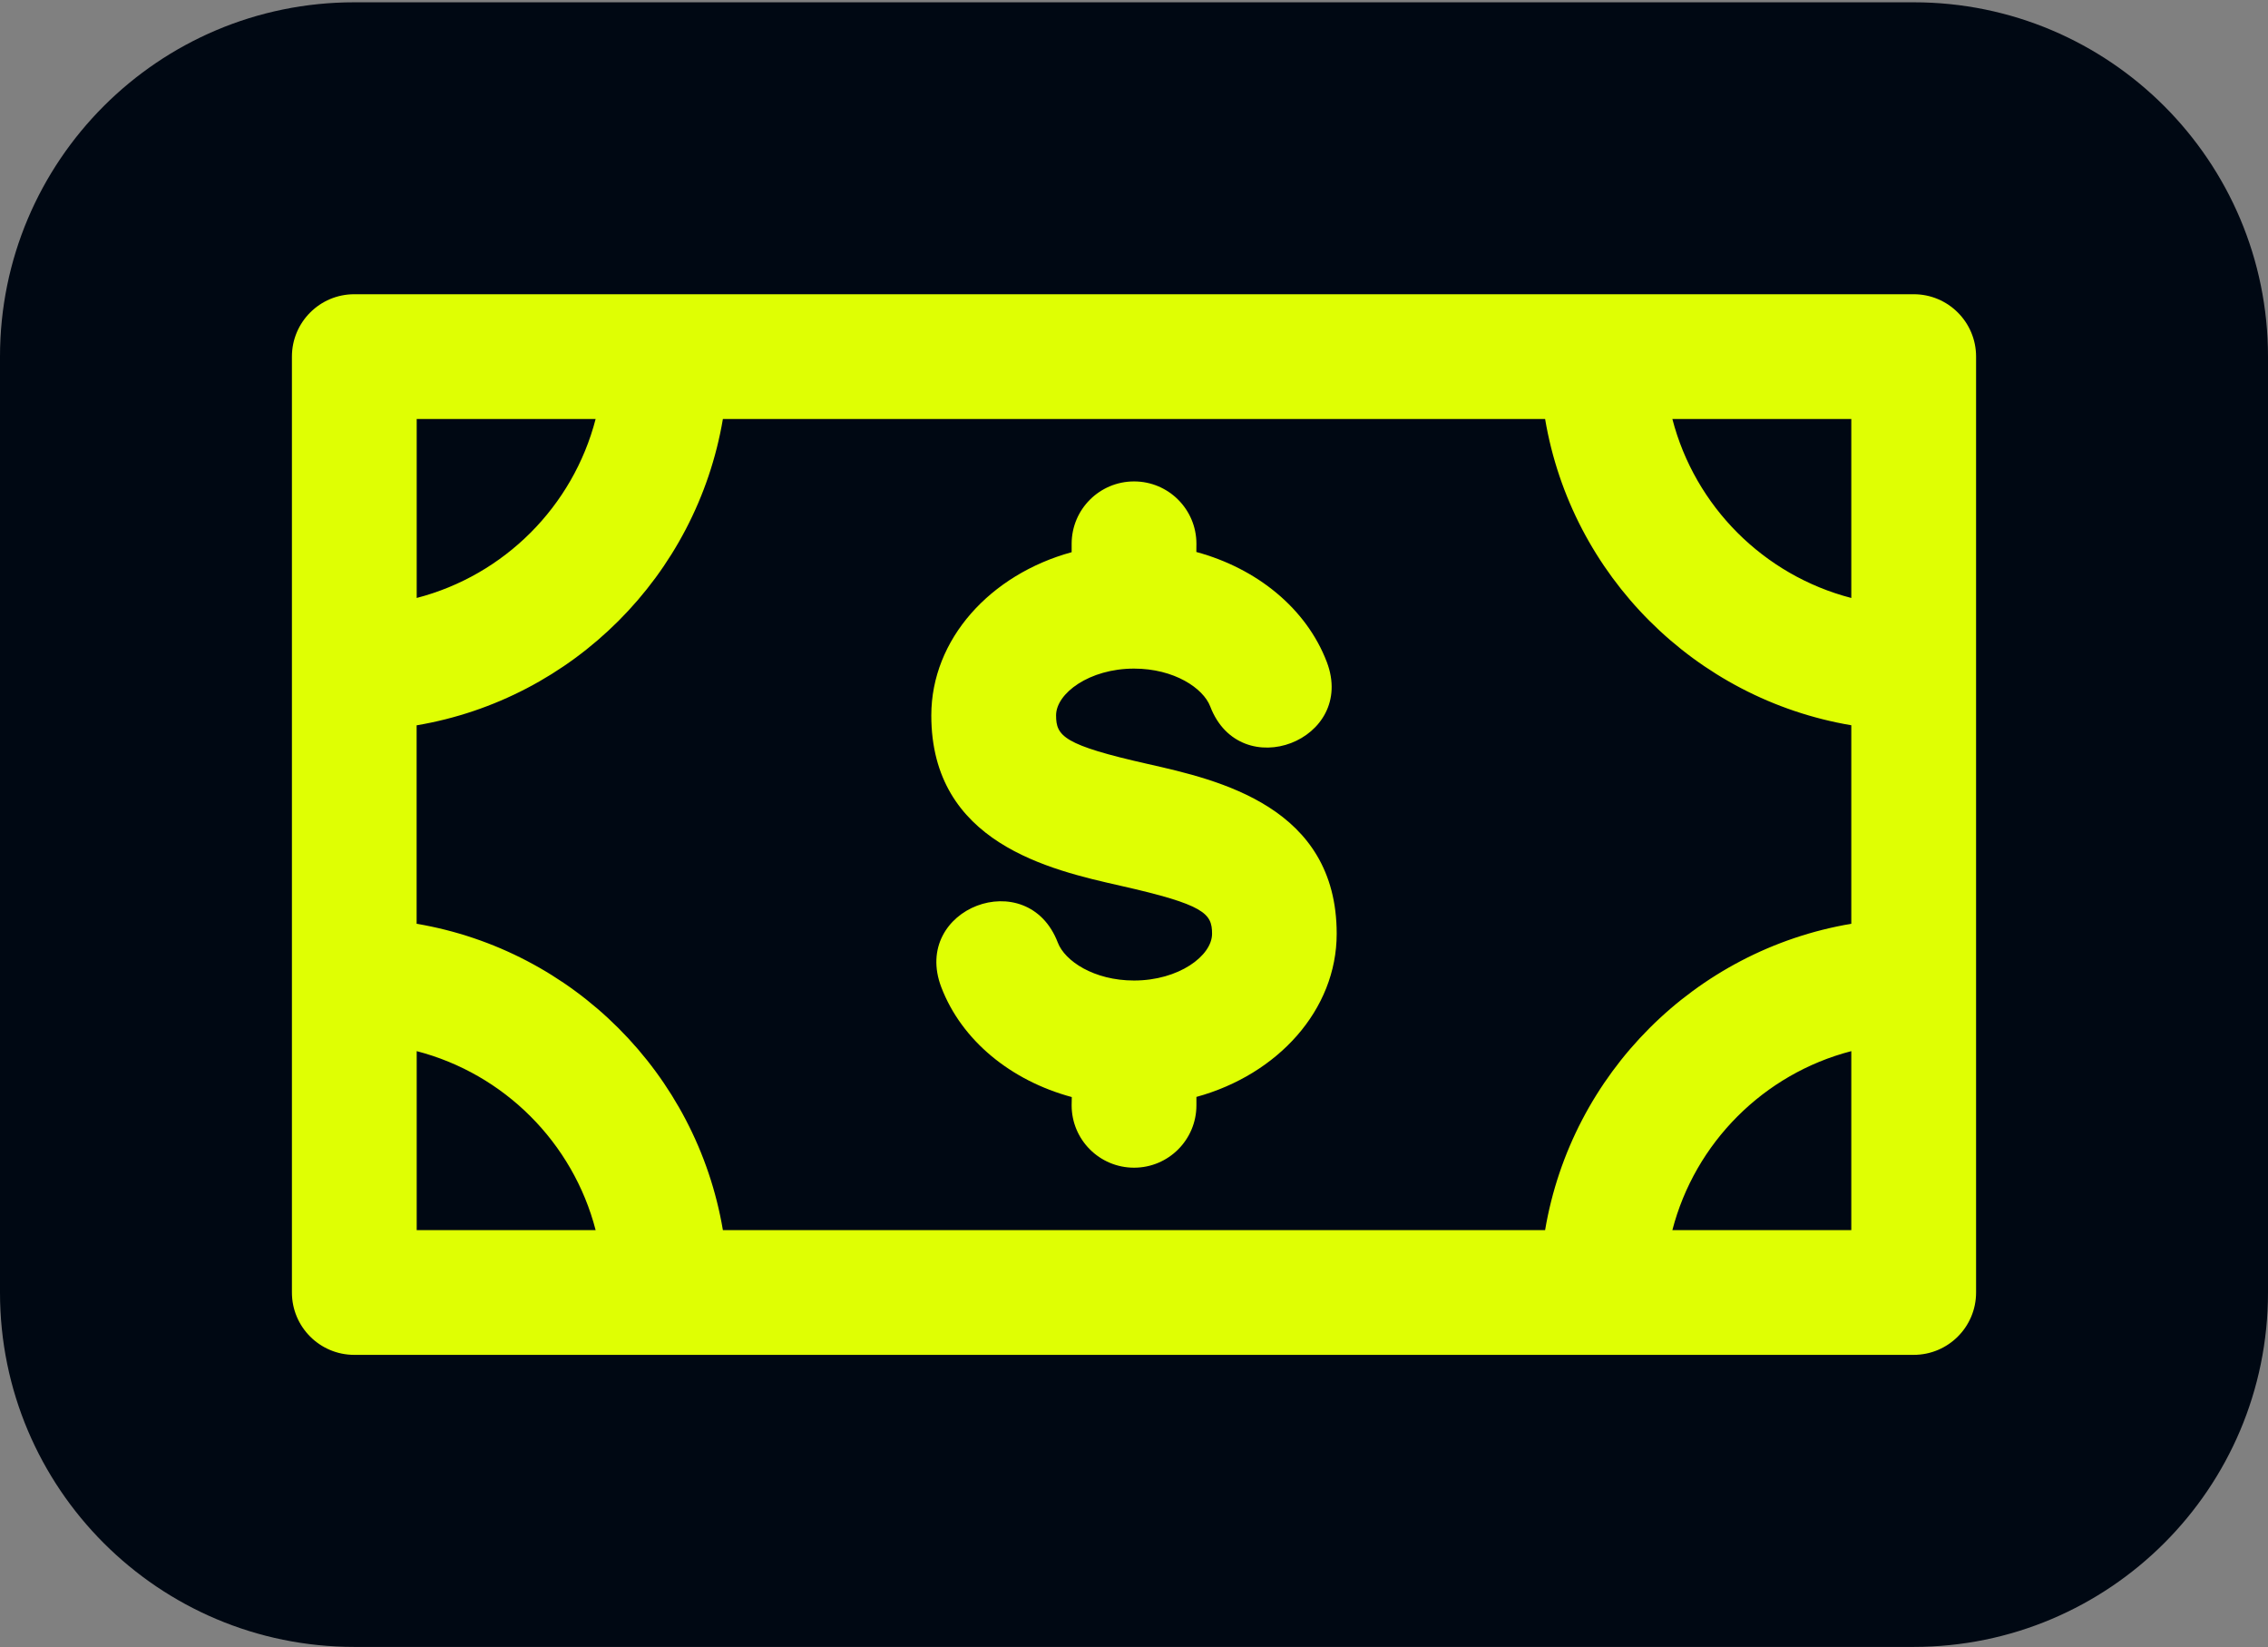 <svg width="1000" height="726" viewBox="0 0 1000 726" fill="none" xmlns="http://www.w3.org/2000/svg">
<rect x="0" y="0" width="1000" height="726" fill="#808080" stroke="none"/>
<g clip-path="url(#clip0_320_849)">
<path d="M843.796 1.014C930.067 1.014 1000 70.957 1000 157.218V569.76C1000 656.121 929.967 725.964 843.764 725.964H156.204C69.938 725.964 0 656.026 0 569.76V157.218C5.45588e-05 70.952 69.939 1.014 156.204 1.014H843.796Z" fill="#000813"/>
<path d="M843.796 129.699H156.205C141.025 129.699 128.713 142.011 128.713 157.191V569.733C128.713 584.913 141.025 597.225 156.205 597.225H843.763C858.976 597.225 871.287 584.913 871.287 569.733V157.191C871.287 142.011 858.976 129.699 843.796 129.699ZM183.729 184.684H262.628C252.637 223.263 222.309 253.591 183.729 263.582V184.684ZM183.729 542.242V463.343C222.277 473.334 252.637 503.663 262.628 542.242H183.729ZM816.271 542.242H737.373C747.364 503.695 777.692 473.334 816.271 463.343V542.242ZM816.271 407.2C747.331 418.836 692.897 473.271 681.263 542.242H318.738C307.103 473.302 252.667 418.867 183.696 407.2V319.725C252.636 308.09 307.071 253.654 318.738 184.684H681.263C692.898 253.623 747.334 308.058 816.271 319.692V407.2ZM816.271 263.586C777.692 253.595 747.364 223.267 737.373 184.688H816.271V263.586ZM506.156 336.78C468.93 328.401 465.642 324.468 465.642 315.347C465.642 305.614 480.339 294.72 500 294.72C517.694 294.72 530.521 303.326 533.615 311.415C546.862 346.029 598.236 326.369 584.99 291.755C575.998 268.259 554.307 250.597 527.491 243.313L527.524 239.703C527.524 224.524 515.212 212.212 500.032 212.212C484.819 212.212 472.508 224.524 472.508 239.703V243.41C436.636 253.24 410.627 281.763 410.627 315.347C410.627 371.62 462.839 383.384 494.067 390.443C531.1 398.79 534.419 402.658 534.419 411.586C534.419 421.319 519.722 432.213 500.029 432.213C482.335 432.213 469.508 423.607 466.414 415.518C453.103 380.743 401.729 400.37 415.039 435.178C424.031 458.674 445.722 476.336 472.57 483.588L472.505 487.23C472.505 502.41 484.817 514.721 500.029 514.721C515.209 514.721 527.521 502.41 527.521 487.23V483.523C563.393 473.693 589.37 445.17 589.37 411.586C589.37 355.57 537.29 343.807 506.156 336.78Z" fill="#DFFF03"/>
</g>
<defs>
<clipPath id="clip0_320_849">
<rect width="1000" height="725" fill="white" transform="translate(0 0.988)"/>
</clipPath>
</defs>
</svg>
